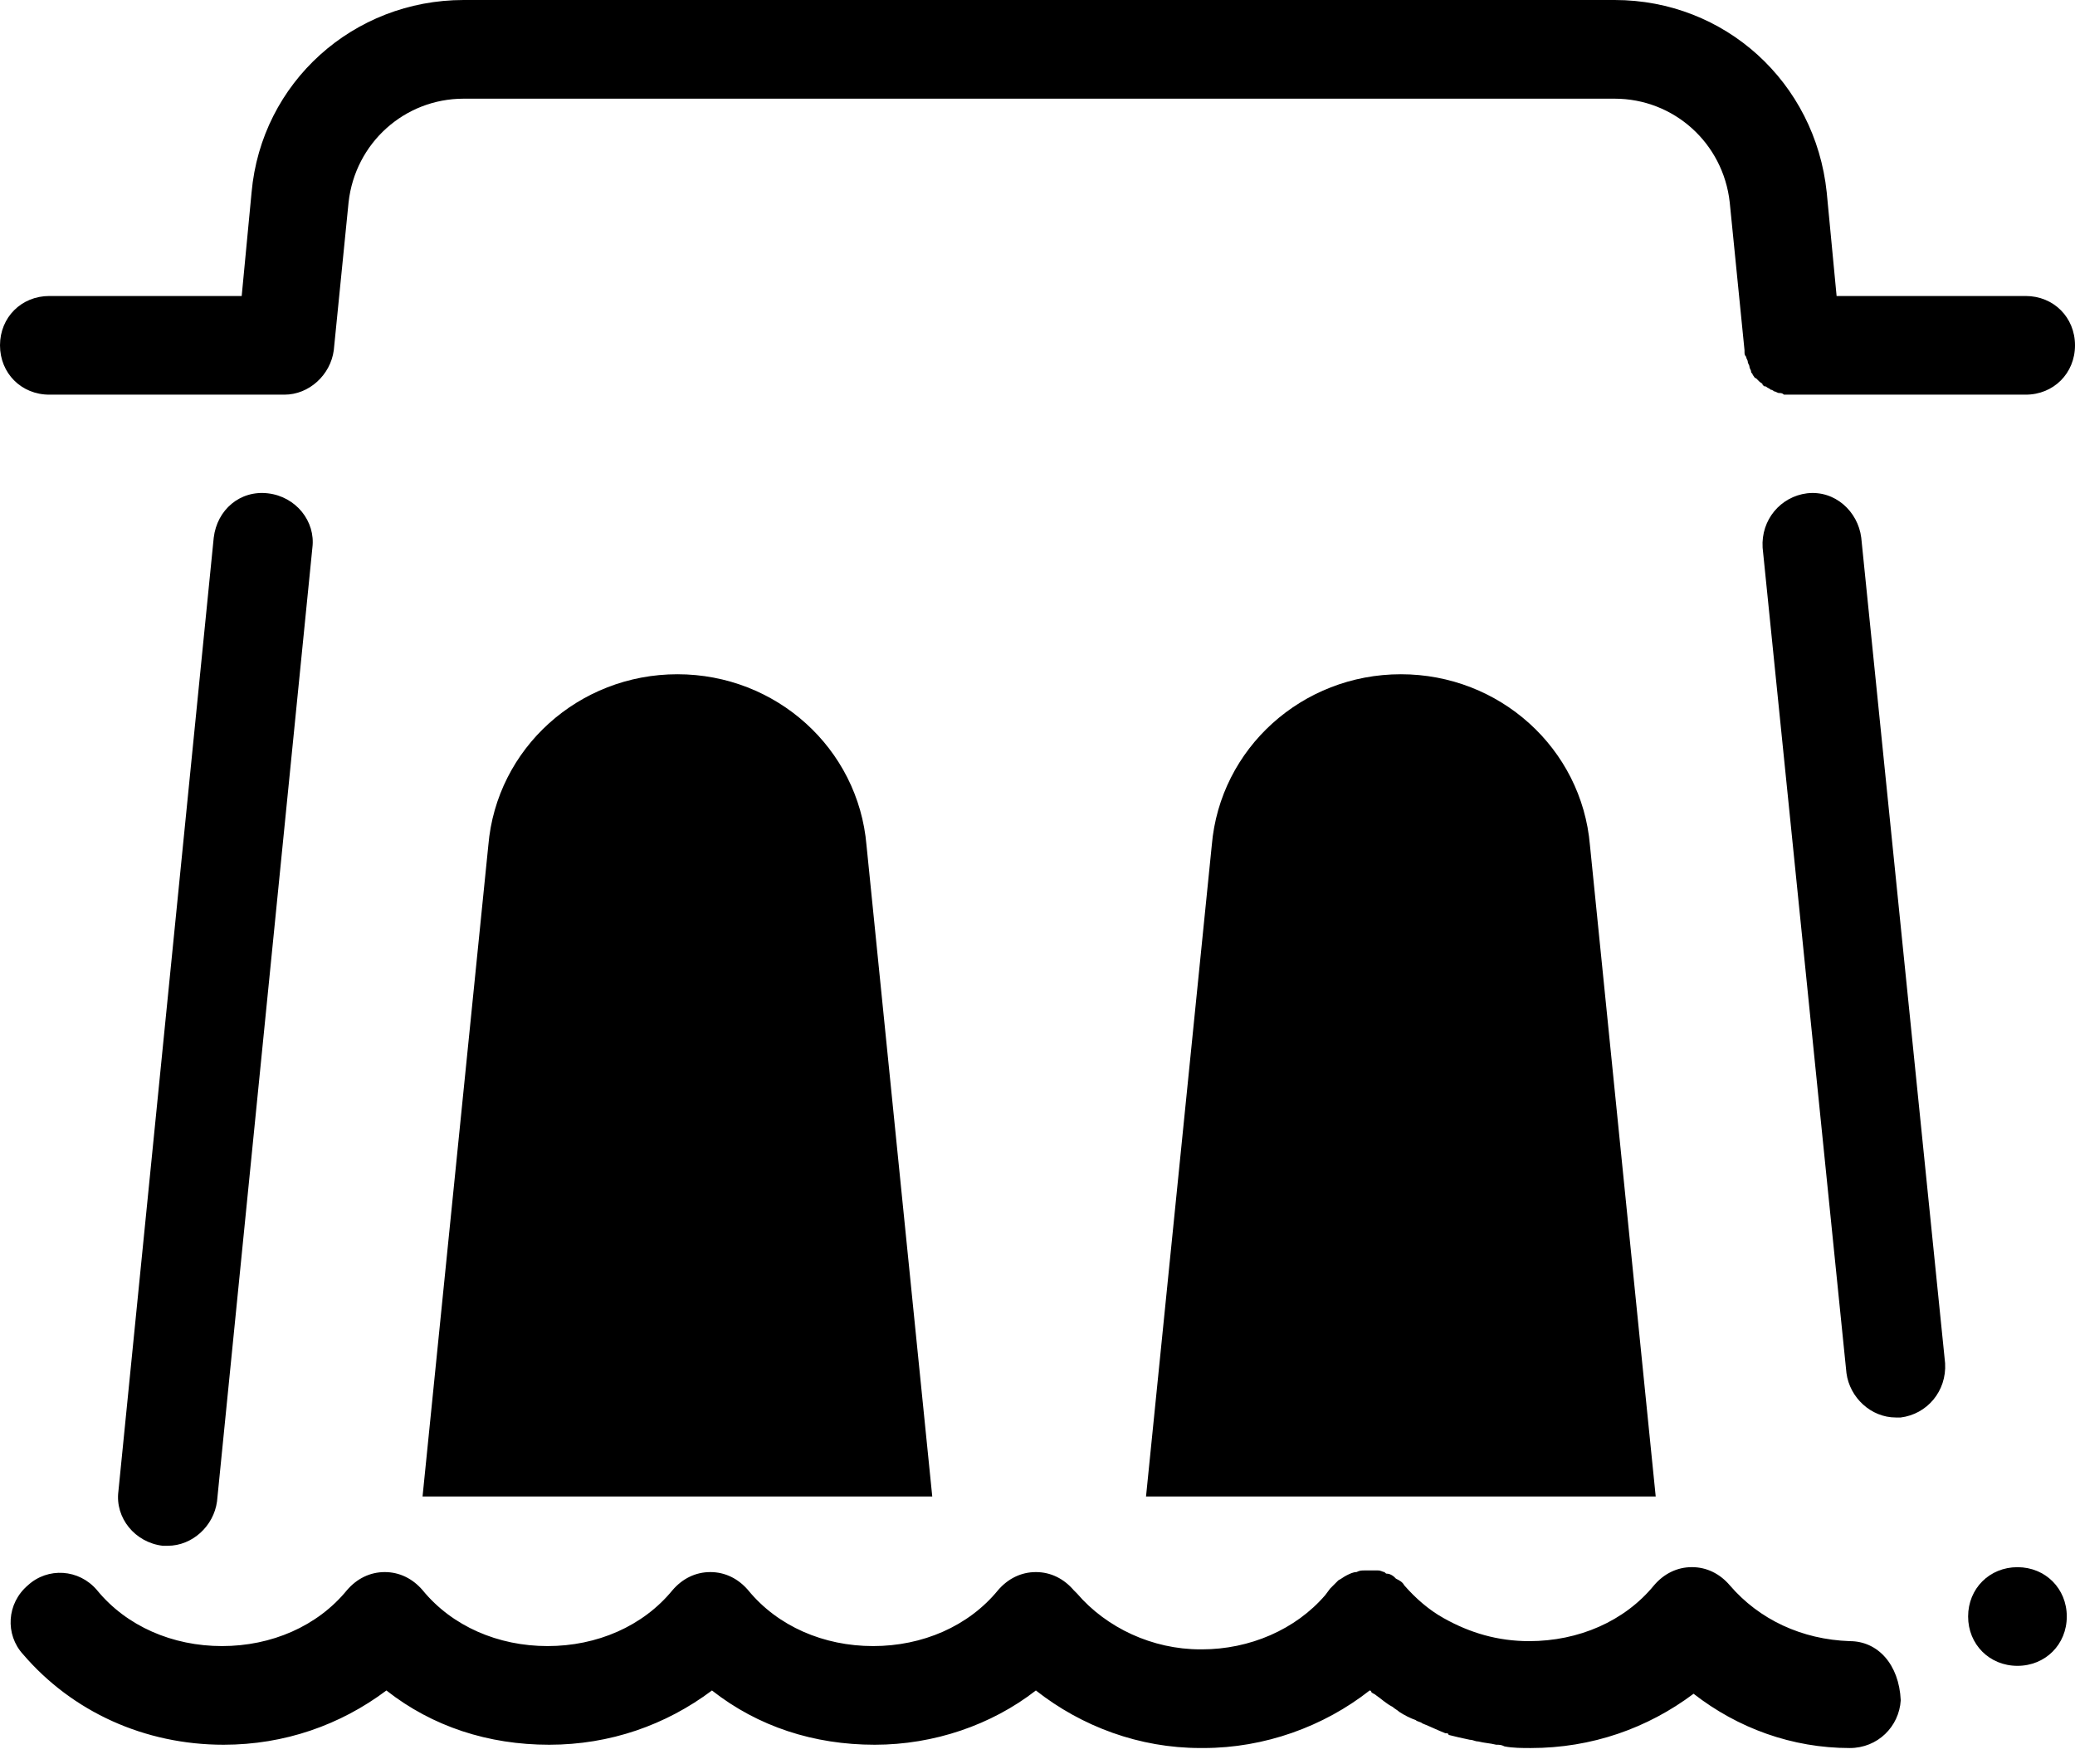 <svg width="100" height="85" viewBox="0 0 100 85" fill="none" xmlns="http://www.w3.org/2000/svg">
<path d="M89.699 25.911C89.541 24.643 88.431 23.613 87.084 23.771C85.816 23.93 84.865 25.039 84.945 26.387L88.986 66.164C89.144 67.352 90.174 68.303 91.363 68.303H91.601C92.869 68.145 93.82 67.035 93.74 65.688L89.699 25.911Z" fill="black"/>
<path d="M8.082 74.485C9.27 74.485 10.3 73.534 10.459 72.346L15.055 26.387C15.213 25.119 14.262 23.93 12.915 23.772C11.568 23.613 10.459 24.564 10.3 25.911L5.705 71.87C5.546 73.138 6.497 74.326 7.844 74.485H8.082Z" fill="black"/>
<path d="M97.623 14.263H88.511L88.035 9.271C87.481 3.962 83.122 0 77.813 0H22.346C17.037 0 12.599 3.962 12.124 9.271L11.648 14.263H2.377C1.03 14.263 0 15.293 0 16.64C0 17.987 1.03 19.017 2.377 19.017H13.471H13.708C14.897 19.017 15.927 18.067 16.086 16.878L16.799 9.747C17.116 6.894 19.493 4.755 22.346 4.755H77.813C80.666 4.755 83.043 6.894 83.36 9.747L84.073 16.878V16.957C84.073 17.037 84.073 17.116 84.152 17.195C84.152 17.274 84.231 17.354 84.231 17.433C84.231 17.512 84.311 17.591 84.311 17.671C84.311 17.75 84.39 17.829 84.39 17.908C84.39 17.987 84.469 17.987 84.469 18.067C84.548 18.146 84.548 18.225 84.628 18.225L84.786 18.384C84.865 18.463 84.945 18.463 84.945 18.542C85.024 18.621 85.024 18.621 85.103 18.621C85.182 18.701 85.262 18.701 85.341 18.78C85.42 18.78 85.499 18.859 85.499 18.859C85.579 18.859 85.658 18.938 85.737 18.938C85.816 18.938 85.895 18.938 85.975 19.017H86.213H86.292H97.623C98.97 19.017 100 17.987 100 16.64C100 15.293 98.97 14.263 97.623 14.263L97.623 14.263Z" fill="black"/>
<path d="M41.759 40.73C41.363 36.055 37.401 32.489 32.647 32.489C27.892 32.489 23.93 36.055 23.534 40.73L20.364 72.109H44.928L41.759 40.73Z" fill="black"/>
<path d="M76.624 40.73C76.228 36.055 72.266 32.489 67.512 32.489C62.757 32.489 58.795 36.055 58.399 40.73L55.23 72.109H79.793L76.624 40.73Z" fill="black"/>
<path d="M97.227 75.516C95.879 75.516 94.849 76.546 94.849 77.893C94.849 79.24 95.879 80.27 97.227 80.27C98.574 80.27 99.604 79.24 99.604 77.893C99.604 76.546 98.574 75.516 97.227 75.516Z" fill="black"/>
<path d="M89.145 79.08C86.847 79.001 84.787 78.05 83.36 76.386C82.885 75.831 82.251 75.514 81.538 75.514C80.825 75.514 80.191 75.831 79.716 76.386C78.289 78.129 76.07 79.08 73.693 79.08C72.188 79.08 70.841 78.684 69.573 77.971C68.86 77.574 68.226 77.02 67.671 76.386C67.592 76.227 67.433 76.148 67.275 76.069L67.196 75.99C67.116 75.91 66.958 75.831 66.879 75.831C66.799 75.831 66.799 75.831 66.72 75.752C66.641 75.752 66.562 75.673 66.403 75.673H66.245H65.928H65.849H65.769C65.611 75.673 65.532 75.673 65.373 75.752C65.215 75.752 65.056 75.831 64.898 75.91C64.739 75.99 64.66 76.069 64.501 76.148L64.105 76.544L63.868 76.861C62.441 78.525 60.223 79.476 57.925 79.476H57.846C55.547 79.476 53.329 78.446 51.903 76.782L51.744 76.624C51.269 76.069 50.635 75.752 49.922 75.752C49.209 75.752 48.575 76.069 48.099 76.624C46.673 78.367 44.454 79.318 42.077 79.318C39.7 79.318 37.481 78.367 36.055 76.624C35.58 76.069 34.946 75.752 34.233 75.752C33.519 75.752 32.885 76.069 32.41 76.624C30.984 78.367 28.765 79.318 26.388 79.318C24.011 79.318 21.792 78.367 20.366 76.624C19.89 76.069 19.256 75.752 18.543 75.752C17.83 75.752 17.196 76.069 16.721 76.624C15.295 78.367 13.076 79.318 10.699 79.318C8.322 79.318 6.103 78.367 4.676 76.624C3.805 75.594 2.299 75.514 1.348 76.386C0.318 77.258 0.239 78.763 1.111 79.714C3.488 82.487 6.974 84.072 10.778 84.072C13.71 84.072 16.404 83.121 18.622 81.457C20.841 83.2 23.535 84.072 26.467 84.072C29.399 84.072 32.093 83.121 34.312 81.457C36.531 83.2 39.225 84.072 42.156 84.072C45.009 84.072 47.782 83.121 49.922 81.457C52.141 83.2 54.914 84.23 57.846 84.23H58.004C60.936 84.23 63.789 83.2 66.007 81.457C66.007 81.457 66.087 81.457 66.087 81.536C66.166 81.616 66.245 81.616 66.325 81.695C66.562 81.853 66.8 82.091 67.117 82.249C67.196 82.329 67.355 82.408 67.434 82.487C67.671 82.646 67.989 82.804 68.226 82.883C68.305 82.963 68.464 82.963 68.543 83.042C68.939 83.2 69.256 83.359 69.653 83.517C69.732 83.517 69.811 83.517 69.811 83.597C70.128 83.676 70.445 83.755 70.841 83.834C71 83.834 71.079 83.913 71.237 83.913C71.554 83.993 71.792 83.993 72.109 84.072C72.267 84.072 72.347 84.072 72.505 84.151C72.901 84.231 73.377 84.231 73.773 84.231C76.705 84.231 79.399 83.28 81.618 81.615C83.757 83.279 86.372 84.231 89.145 84.231C90.492 84.231 91.522 83.2 91.602 81.932C91.522 80.189 90.492 79.08 89.145 79.08L89.145 79.08Z" fill="black"/>
</svg>
